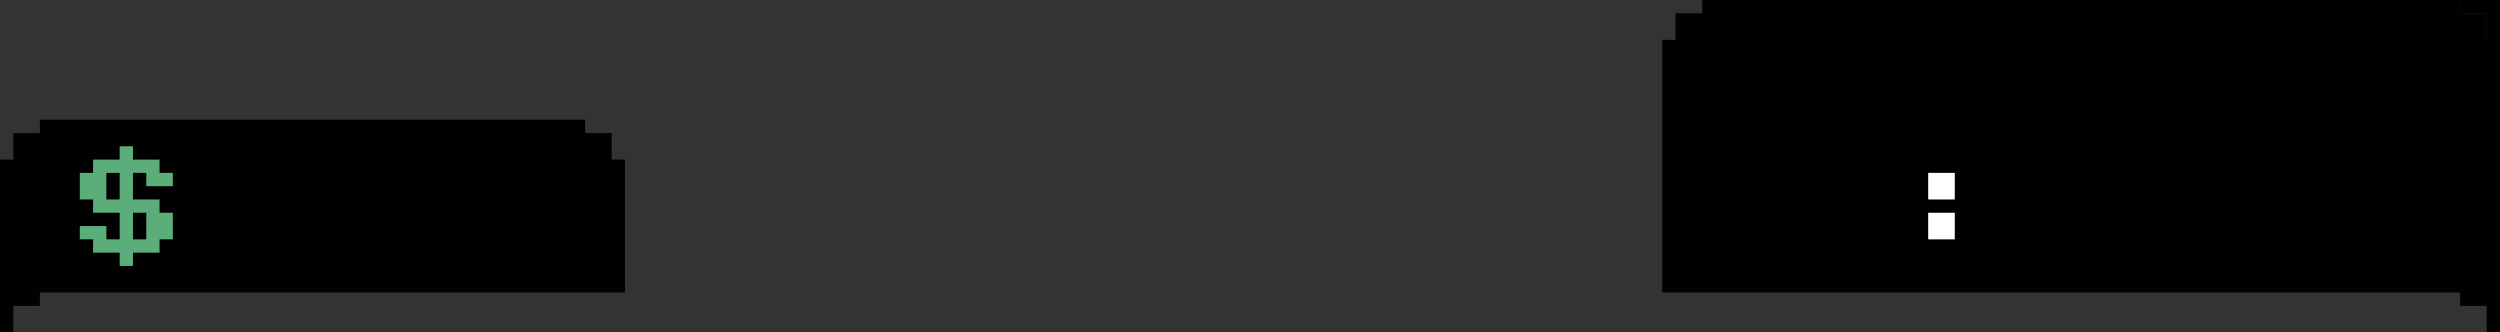 <?xml version="1.0" encoding="utf-8"?>
<!-- Generator: Adobe Illustrator 16.0.4, SVG Export Plug-In . SVG Version: 6.00 Build 0)  -->
<!DOCTYPE svg PUBLIC "-//W3C//DTD SVG 1.1//EN" "http://www.w3.org/Graphics/SVG/1.1/DTD/svg11.dtd">
<svg version="1.1" id="Layer_1" xmlns="http://www.w3.org/2000/svg" xmlns:xlink="http://www.w3.org/1999/xlink" x="0px" y="0px"
	 width="188px" height="25px" viewBox="0 0 188 25" enable-background="new 0 0 188 25" xml:space="preserve">
<rect x="0" y="0" width="188" height="25" fill="#333333" stroke="none"/>
<path fill="#010101" d="M128,0h57v1h2v2h1v22h-1v-2h-2v-1h-60V3h1V1h2V0z"/>
<path d="M185,0h3v3h-1V1h-2V0z"/>
<path fill="#010101" d="M3,9h41v1h2v2h1v10H3v1H1v2H0V12h1v-2h2V9z"/>
<path fill="#5BAE7A" d="M9,11h1v1h2v1h1v1h-2v-1h-1v2h2v1h1v2h-1v1h-2v1H9v-1H7v-1H6v-1h2v1h1v-2H7v-1H6v-2h1v-1h2V11z"/>
<path fill="#010101" d="M8,13h1v2H8V13z"/>
<path fill="#FFFFFF" d="M145,13h2v2h-2V13z"/>
<path fill="#010101" d="M10,16h1v2h-1V16z"/>
<path fill="#FFFFFF" d="M145,16h2v2h-2V16z"/>
</svg>
